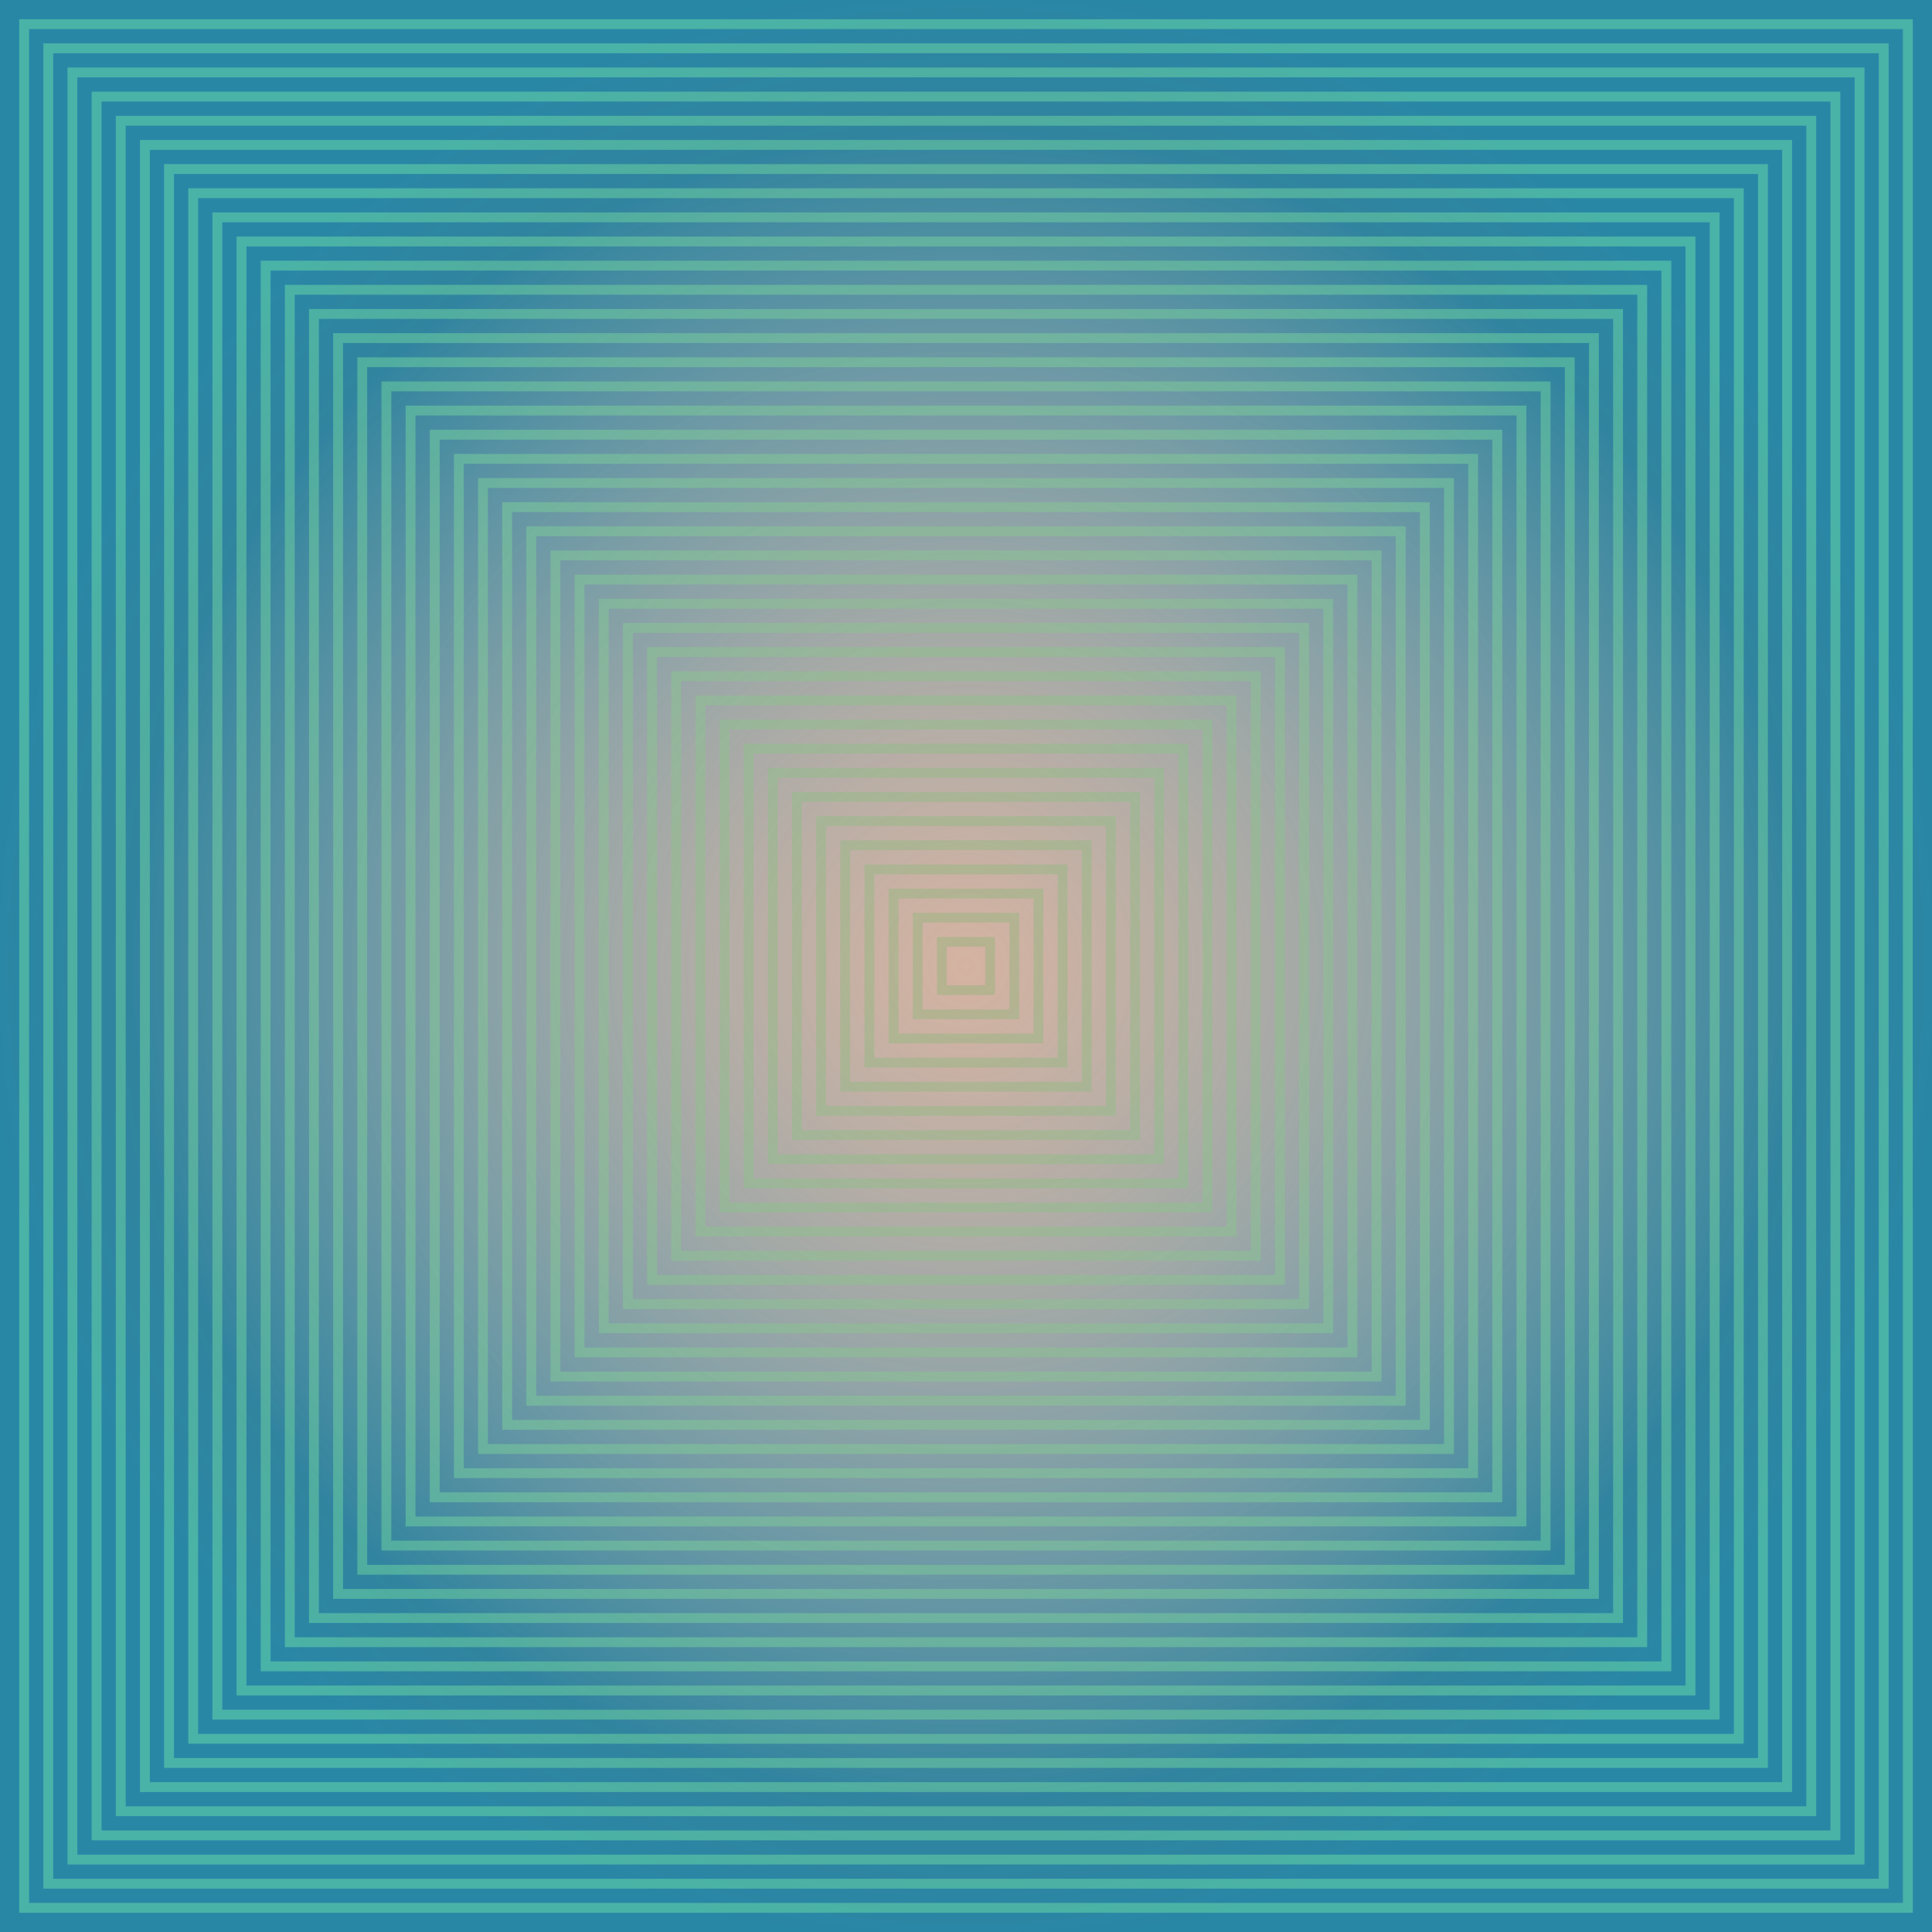 ﻿<svg xmlns='http://www.w3.org/2000/svg' viewBox='0 0 1000 1000'><rect fill='#F5F5F5' width='1000' height='1000'/><defs><radialGradient id='a' cx='500' cy='500' r='43.4%' gradientUnits='userSpaceOnUse'><stop  offset='0' stop-color='#F5F5F5'/><stop  offset='1' stop-color='#2987A6'/></radialGradient><radialGradient id='b' cx='500' cy='500' r='50.8%' gradientUnits='userSpaceOnUse'><stop  offset='0' stop-color='#A65329' stop-opacity='1'/><stop  offset='1' stop-color='#A65329' stop-opacity='0'/></radialGradient></defs><rect fill='url(#a)' width='1000' height='1000'/><g  fill='none' stroke='#7BF1A8' stroke-width='5.1' stroke-miterlimit='10' stroke-opacity='0.41'><rect x='12.5' y='12.5' width='975' height='975'/><rect x='25' y='25' width='950' height='950'/><rect x='37.5' y='37.5' width='925' height='925'/><rect x='50' y='50' width='900' height='900'/><rect x='62.5' y='62.5' width='875' height='875'/><rect x='75' y='75' width='850' height='850'/><rect x='87.5' y='87.5' width='825' height='825'/><rect x='100' y='100' width='800' height='800'/><rect x='112.5' y='112.5' width='775' height='775'/><rect x='125' y='125' width='750' height='750'/><rect x='137.5' y='137.5' width='725' height='725'/><rect x='150' y='150' width='700' height='700'/><rect x='162.5' y='162.5' width='675' height='675'/><rect x='175' y='175' width='650' height='650'/><rect x='187.5' y='187.5' width='625' height='625'/><rect x='200' y='200' width='600' height='600'/><rect x='212.5' y='212.5' width='575' height='575'/><rect x='225' y='225' width='550' height='550'/><rect x='237.5' y='237.5' width='525' height='525'/><rect x='250' y='250' width='500' height='500'/><rect x='262.5' y='262.5' width='475' height='475'/><rect x='275' y='275' width='450' height='450'/><rect x='287.5' y='287.5' width='425' height='425'/><rect x='300' y='300' width='400' height='400'/><rect x='312.5' y='312.5' width='375' height='375'/><rect x='325' y='325' width='350' height='350'/><rect x='337.5' y='337.5' width='325' height='325'/><rect x='350' y='350' width='300' height='300'/><rect x='362.5' y='362.5' width='275' height='275'/><rect x='375' y='375' width='250' height='250'/><rect x='387.5' y='387.5' width='225' height='225'/><rect x='400' y='400' width='200' height='200'/><rect x='412.5' y='412.5' width='175' height='175'/><rect x='425' y='425' width='150' height='150'/><rect x='437.5' y='437.5' width='125' height='125'/><rect x='450' y='450' width='100' height='100'/><rect x='462.5' y='462.5' width='75' height='75'/><rect x='475' y='475' width='50' height='50'/><rect x='487.5' y='487.5' width='25' height='25'/></g><rect fill-opacity='0.41' fill='url(#b)' width='1000' height='1000'/> </svg>